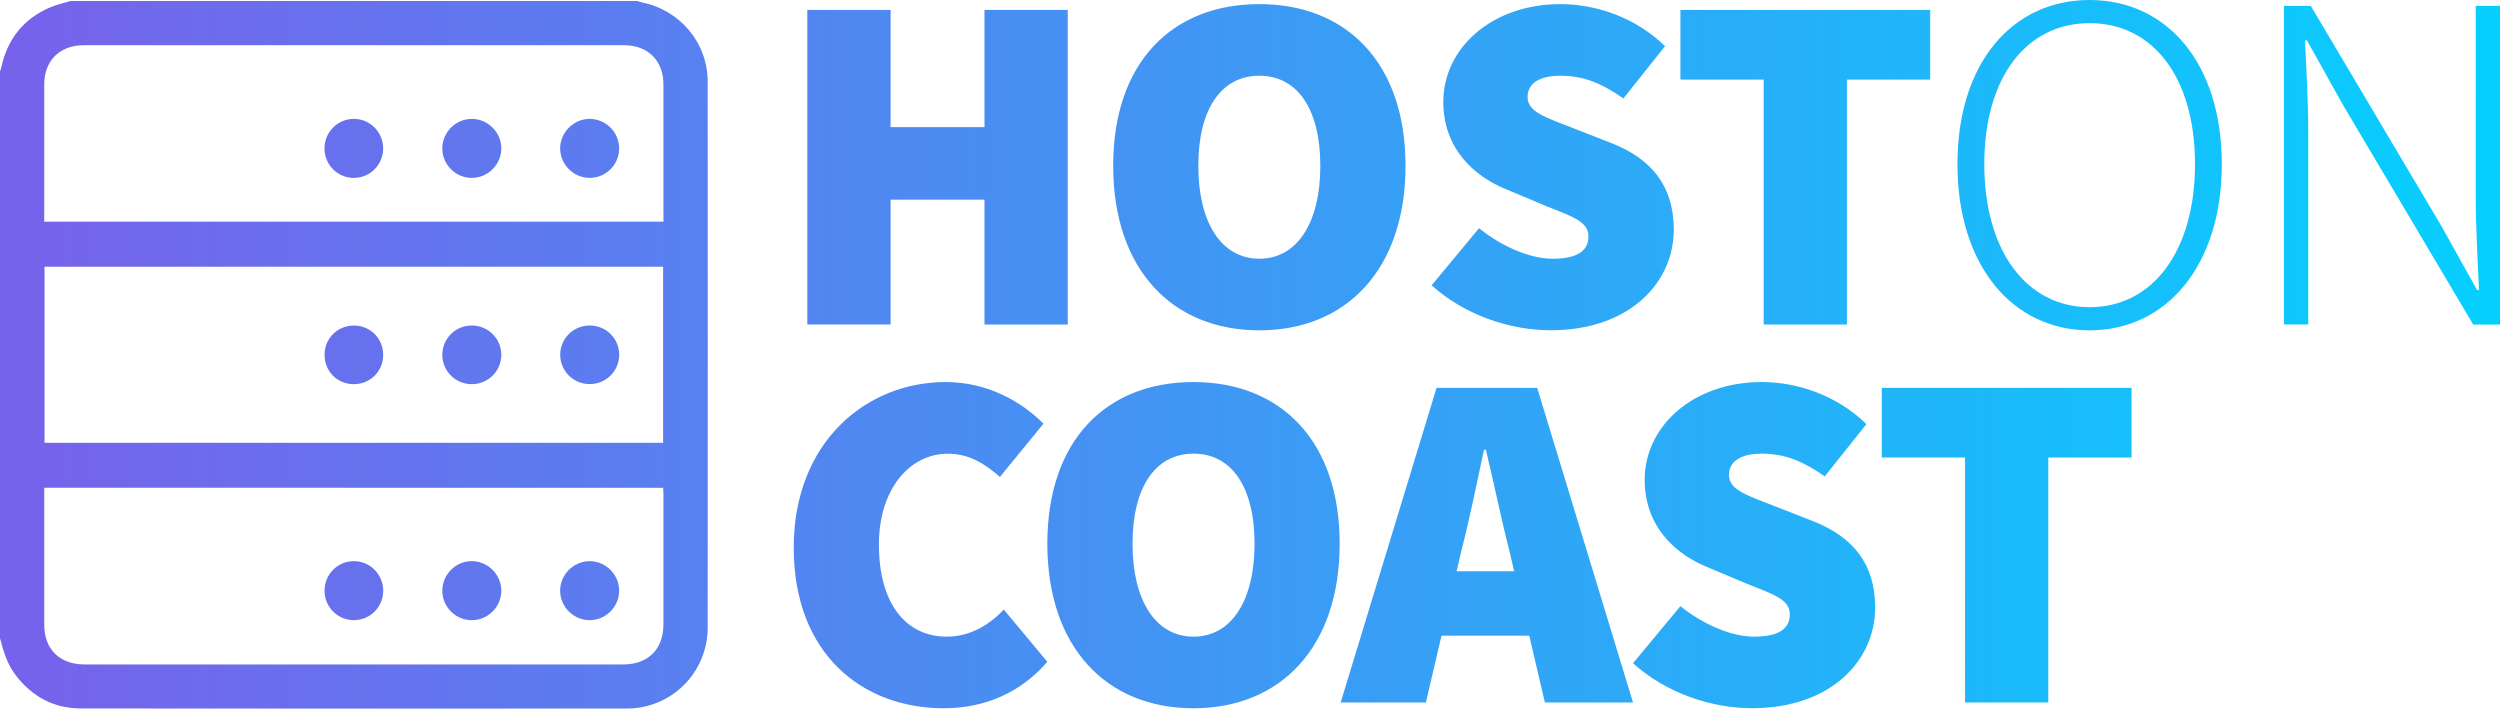 <?xml version="1.0" encoding="utf-8"?>
<!-- Generator: Adobe Illustrator 23.0.5, SVG Export Plug-In . SVG Version: 6.00 Build 0)  -->
<svg version="1.1" id="Слой_1" xmlns="http://www.w3.org/2000/svg" xmlns:xlink="http://www.w3.org/1999/xlink" x="0px" y="0px"
	 viewBox="0 0 377.05 106.88" style="enable-background:new 0 0 377.05 106.88;" xml:space="preserve">
<style type="text/css">
	.st0{clip-path:url(#SVGID_1_);fill:url(#SVGID_2_);}
</style>
<g>
	<defs>
		<path id="SVGID_4_" d="M121.76,1.5h12.56v17.67h14.16V1.5h12.56v47.45h-12.56V30.11h-14.16v18.83h-12.56V1.5z M167.89,25
			c0-15.62,8.91-24.38,22.04-24.38S211.98,9.45,211.98,25c0,15.62-8.91,24.82-22.05,24.82S167.89,40.62,167.89,25z M199.13,25
			c0-8.61-3.5-13.58-9.2-13.58c-5.69,0-9.2,4.96-9.2,13.58c0,8.61,3.5,14.02,9.2,14.02C195.63,39.02,199.13,33.62,199.13,25z
			 M215.92,43.03l7.15-8.61c3.36,2.7,7.59,4.6,11.1,4.6c3.8,0,5.4-1.24,5.4-3.36c0-2.26-2.41-2.99-6.42-4.6l-5.91-2.48
			c-5.11-2.04-9.56-6.35-9.56-13.21c0-8.1,7.3-14.75,17.67-14.75c5.4,0,11.39,2.04,15.77,6.35l-6.28,7.88
			c-3.21-2.26-5.99-3.43-9.49-3.43c-3.07,0-4.96,1.09-4.96,3.21c0,2.26,2.7,3.07,7.01,4.75l5.77,2.26
			c5.91,2.34,9.27,6.42,9.27,12.99c0,8.03-6.72,15.18-18.54,15.18C227.9,49.82,221.03,47.63,215.92,43.03z M266,12.01h-12.56V1.5
			h37.67v10.51h-12.56v36.94H266V12.01z M295.22,24.75C295.22,9.5,303.5,0,315.15,0s19.94,9.51,19.94,24.75
			c0,15.25-8.29,25.07-19.94,25.07S295.22,40,295.22,24.75z M331.05,24.75c0-13.08-6.35-21.26-15.89-21.26s-15.89,8.19-15.89,21.26
			c0,13.08,6.36,21.58,15.89,21.58S331.05,37.83,331.05,24.75z M344.46,0.88h4.05l19.69,33.19l5.39,9.67h0.29
			c-0.21-4.74-0.49-9.54-0.49-14.26V0.88h3.67v48.07h-4.05l-19.69-33.21l-5.39-9.66h-0.29c0.21,4.66,0.49,9.16,0.49,13.89v28.97
			h-3.67V0.88z M119.71,82.58c0-15.91,10.95-24.96,22.92-24.96c6.28,0,11.39,2.92,14.75,6.28l-6.57,8.03
			c-2.34-2.04-4.67-3.5-7.88-3.5c-5.55,0-10.37,5.11-10.37,13.72c0,8.91,4.09,13.87,10.22,13.87c3.65,0,6.57-1.9,8.61-4.09
			l6.57,7.88c-4.01,4.67-9.49,7.01-15.62,7.01C130.22,106.82,119.71,98.79,119.71,82.58z M157.96,82c0-15.62,8.91-24.38,22.04-24.38
			s22.05,8.83,22.05,24.38c0,15.62-8.91,24.82-22.05,24.82S157.96,97.62,157.96,82z M189.21,82c0-8.61-3.5-13.58-9.2-13.58
			c-5.69,0-9.2,4.96-9.2,13.58c0,8.61,3.5,14.02,9.2,14.02C185.7,96.02,189.21,90.62,189.21,82z M216.66,58.5h15.18l14.45,47.45
			h-13.29l-5.4-23.07c-1.17-4.53-2.34-10.29-3.5-15.04h-0.29c-1.02,4.82-2.19,10.51-3.36,15.04l-5.4,23.07H202.2L216.66,58.5z
			 M212.57,86.16h23.21v9.71h-23.21V86.16z M246.29,100.03l7.15-8.61c3.36,2.7,7.59,4.6,11.1,4.6c3.8,0,5.4-1.24,5.4-3.36
			c0-2.26-2.41-2.99-6.42-4.6l-5.91-2.48c-5.11-2.04-9.56-6.35-9.56-13.21c0-8.1,7.3-14.75,17.67-14.75c5.4,0,11.39,2.04,15.77,6.35
			l-6.28,7.88c-3.21-2.26-5.99-3.43-9.49-3.43c-3.07,0-4.96,1.09-4.96,3.21c0,2.26,2.7,3.07,7.01,4.75l5.77,2.26
			c5.91,2.34,9.27,6.42,9.27,12.99c0,8.03-6.72,15.18-18.54,15.18C258.27,106.82,251.4,104.63,246.29,100.03z M296.37,69.01h-12.56
			V58.5h37.67v10.51h-12.56v36.94h-12.56V69.01z M0,96.25c0-28.49,0-56.98,0-85.47c0.07-0.22,0.16-0.45,0.21-0.68
			C1.12,5.93,3.49,2.92,7.4,1.18c1.03-0.46,2.15-0.69,3.24-1.03c28.49,0,56.98,0,85.47,0c0.23,0.07,0.45,0.16,0.68,0.21
			c5.78,1.15,9.94,6.09,9.94,11.97c0.02,27.44,0.02,54.89,0,82.33c-0.01,6.77-5.43,12.2-12.2,12.2
			c-27.44,0.02-54.89,0.02-82.33-0.01c-4.04,0-7.29-1.75-9.77-4.93C1.11,100.24,0.52,98.27,0,96.25z M6.72,66.78
			c31.16,0,62.22,0,93.29,0c0-8.88,0-17.69,0-26.55c-31.12,0-62.18,0-93.29,0C6.72,49.1,6.72,57.9,6.72,66.78z M6.67,33.43
			c31.2,0,62.27,0,93.39,0c0-0.35,0-0.62,0-0.9c0-6.6,0.01-13.2,0-19.8c0-3.59-2.34-5.91-5.96-5.91c-27.16,0-54.32,0-81.49,0
			c-3.6,0-5.94,2.33-5.94,5.92c-0.01,4.83,0,9.66,0,14.48C6.67,29.28,6.67,31.32,6.67,33.43z M6.67,73.56c0,0.42,0,0.73,0,1.04
			c0,6.53,0,13.06,0,19.59c0,3.73,2.31,6.01,6.06,6.02c27.09,0,54.18,0,81.28,0c3.74,0,6.04-2.3,6.05-6.03c0-6.53,0-13.06,0-19.59
			c0-0.33-0.03-0.67-0.05-1.02C68.88,73.56,37.84,73.56,6.67,73.56z M53.3,57.94c2.49,0.03,4.46-1.88,4.49-4.35
			c0.03-2.49-1.88-4.46-4.35-4.49c-2.49-0.03-4.46,1.88-4.49,4.35C48.91,55.94,50.82,57.91,53.3,57.94z M84.49,53.51
			c0,2.45,1.99,4.42,4.45,4.42c2.46,0,4.45-1.97,4.45-4.42c0-2.45-1.98-4.42-4.44-4.42C86.48,49.09,84.48,51.07,84.49,53.51z
			 M75.61,53.52c0-2.45-1.99-4.42-4.45-4.43c-2.47,0-4.44,1.96-4.45,4.42c0,2.45,1.98,4.43,4.44,4.43
			C73.62,57.94,75.6,55.97,75.61,53.52z M75.61,22.36c-0.02-2.42-2.04-4.43-4.46-4.43c-2.46,0-4.48,2.06-4.44,4.53
			c0.04,2.43,2.05,4.39,4.49,4.37C73.62,26.81,75.63,24.77,75.61,22.36z M89,17.93c-2.44-0.05-4.53,2.03-4.52,4.47
			c0.02,2.43,2.02,4.42,4.45,4.43c2.44,0,4.44-1.98,4.45-4.41C93.4,19.99,91.44,17.98,89,17.93z M53.33,17.93
			c-2.45,0.03-4.4,2.02-4.39,4.49c0.01,2.46,2,4.43,4.46,4.41c2.45-0.02,4.4-2.01,4.39-4.48C57.77,19.89,55.77,17.9,53.33,17.93z
			 M75.61,89.1c0.01-2.41-1.99-4.44-4.42-4.47c-2.45-0.03-4.5,2.02-4.48,4.5c0.02,2.43,2.02,4.41,4.46,4.41
			C73.59,93.53,75.6,91.53,75.61,89.1z M88.93,84.63c-2.41,0.01-4.44,2.02-4.45,4.44c-0.01,2.46,2.04,4.49,4.51,4.46
			c2.43-0.03,4.4-2.04,4.39-4.48C93.37,86.64,91.35,84.63,88.93,84.63z M53.33,84.63c-2.45,0.03-4.4,2.02-4.38,4.49
			c0.01,2.46,2,4.43,4.46,4.41c2.45-0.02,4.4-2.01,4.39-4.48C57.77,86.59,55.77,84.61,53.33,84.63z"/>
	</defs>
	<clipPath id="SVGID_1_">
		<use xlink:href="#SVGID_4_"  style="overflow:visible;"/>
	</clipPath>
	<linearGradient id="SVGID_2_" gradientUnits="userSpaceOnUse" x1="-9.902" y1="47.109" x2="392.596" y2="47.109">
		<stop  offset="3.409785e-07" style="stop-color:#7A5FEA"/>
		<stop  offset="1" style="stop-color:#00D4FF"/>
	</linearGradient>
	<rect x="-9.9" y="-25.42" class="st0" width="402.5" height="145.06"/>
</g>
</svg>
